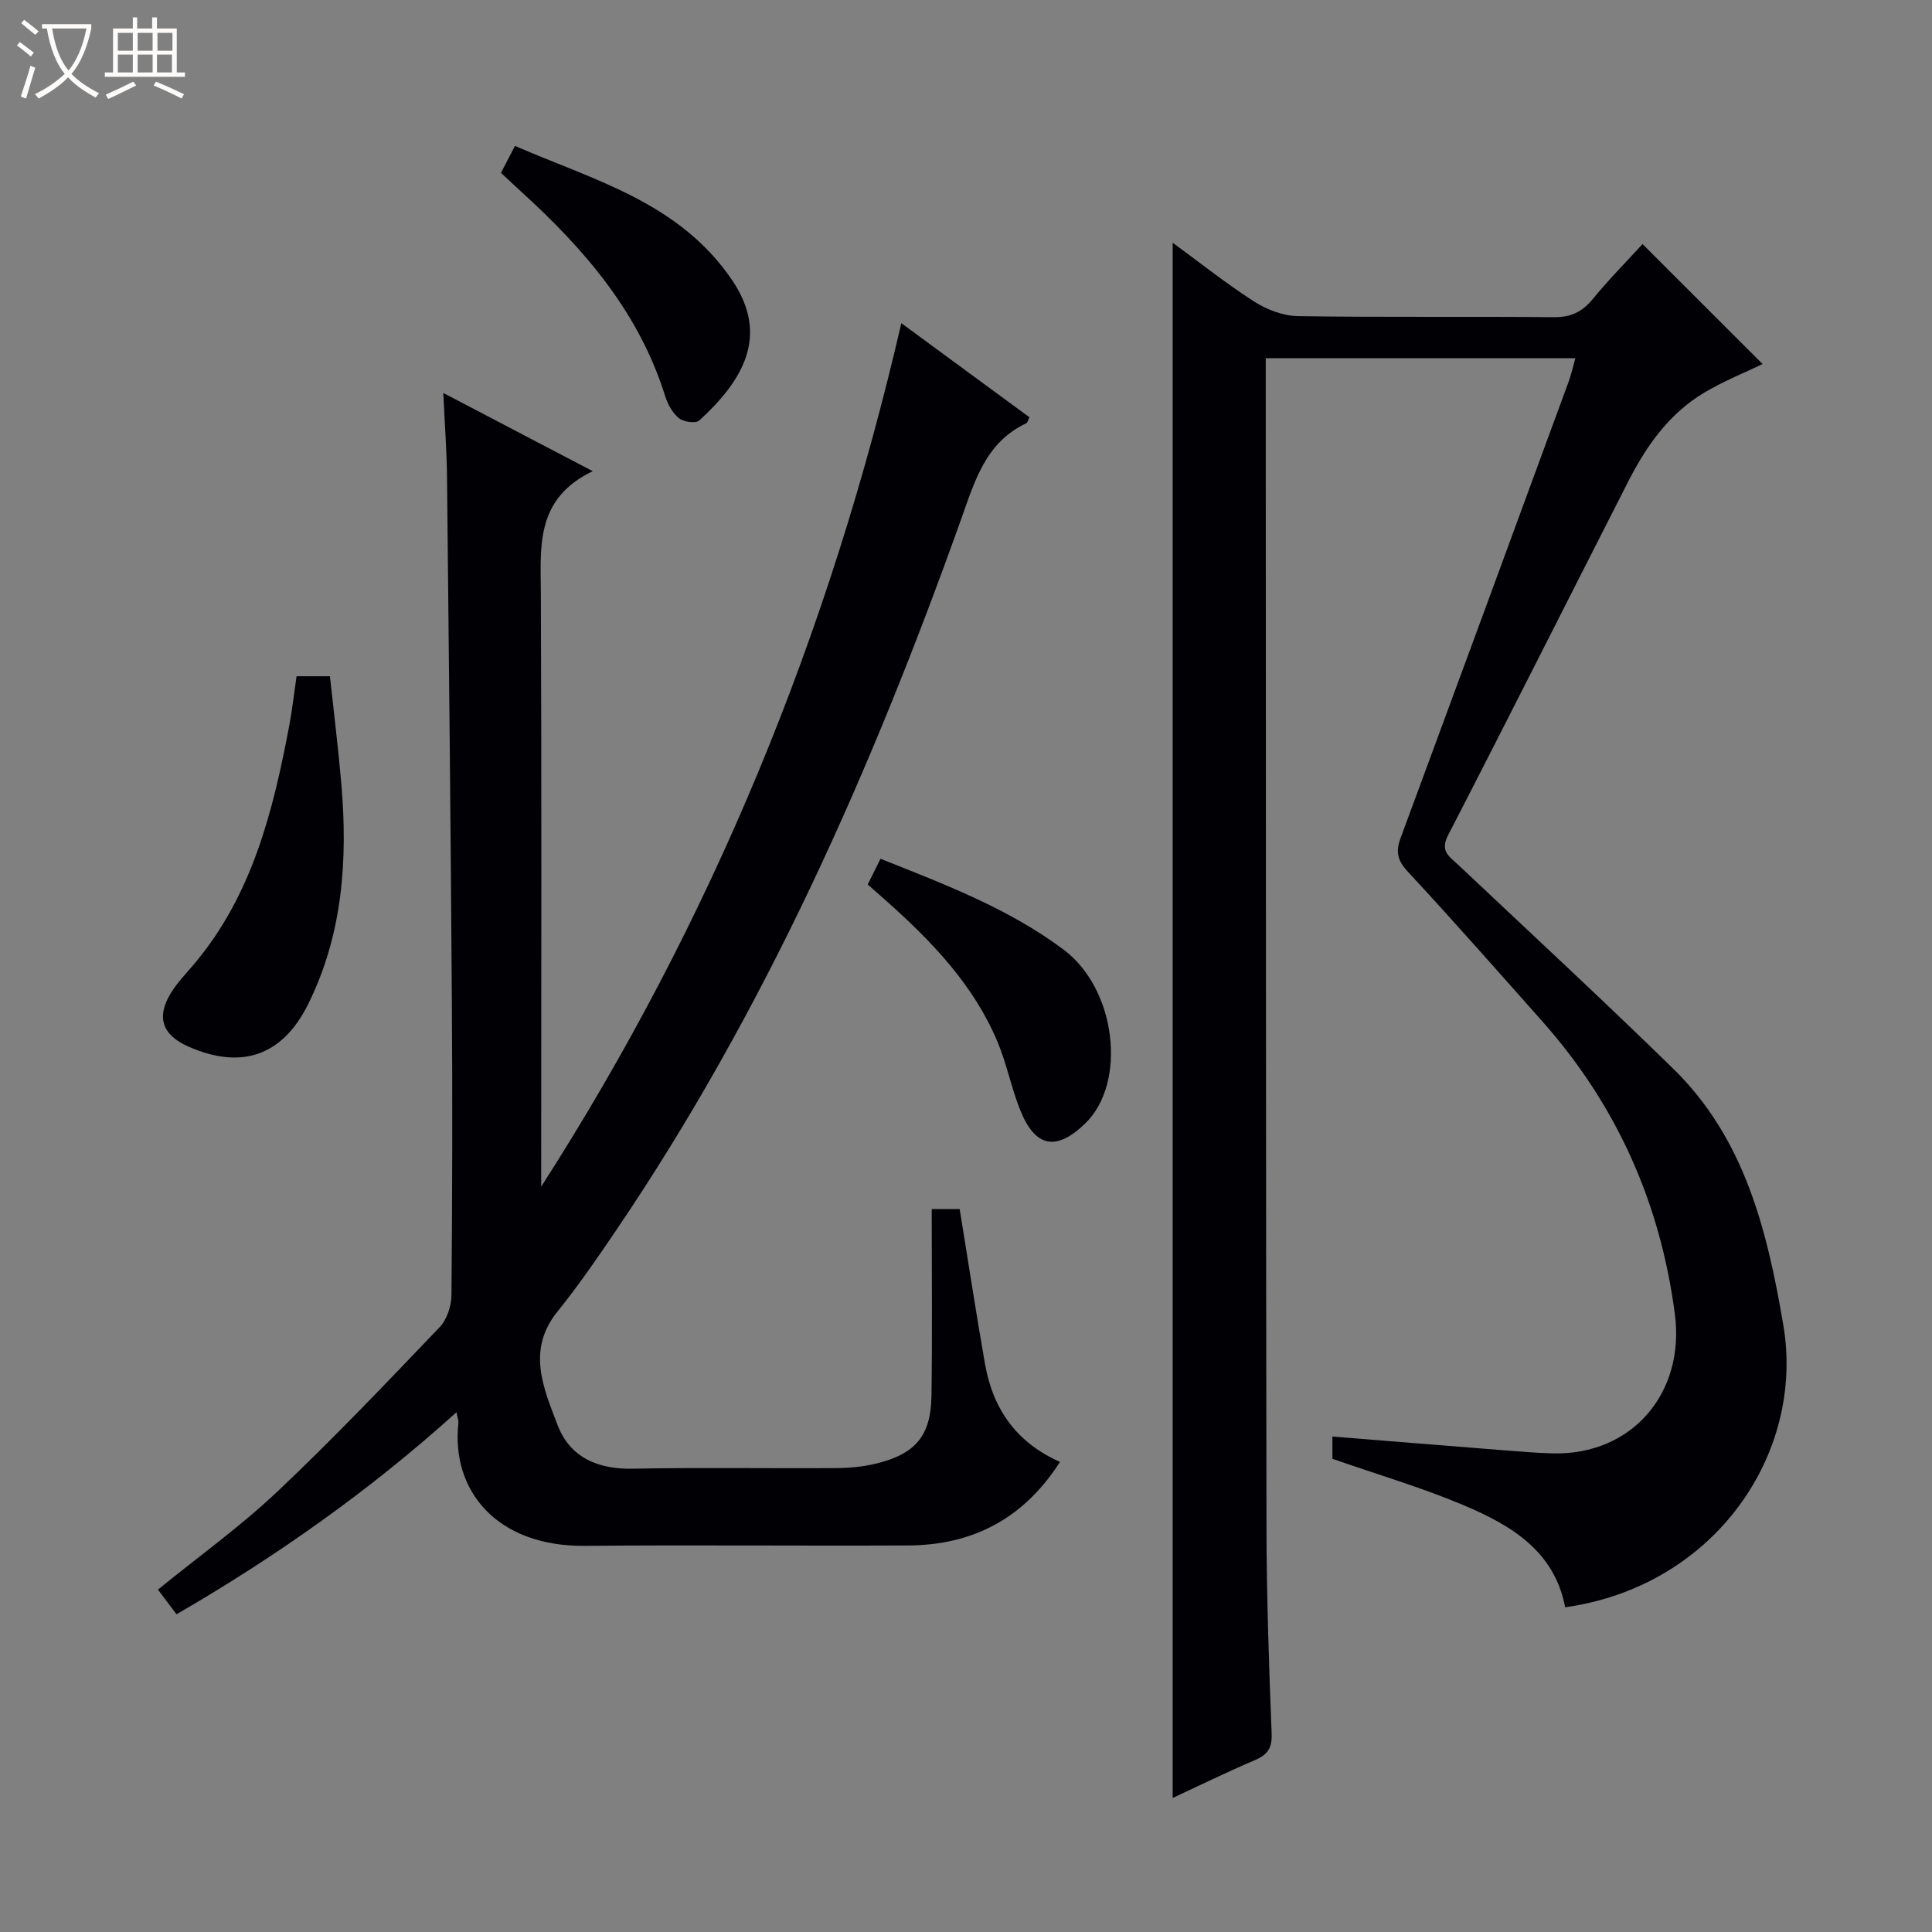 <svg enable-background="new 0 0 400 400" viewBox="0 0 400 400" xmlns="http://www.w3.org/2000/svg"><rect x="0" y="0" width="400" height="400" fill="#808080" stroke="none"/><path d="m6.4 11.7c-1-.8-1.9-1.6-2.9-2.3l.6-.7c.9.7 1.9 1.4 2.9 2.2zm-2.1 8.3c.7-2.1 1.4-4.2 2-6.4.2.1.6.3 1 .4-.7 2.3-1.3 4.4-1.9 6.4zm3-12.8c-1.1-.9-2.1-1.7-2.9-2.4l.6-.7c1 .8 2 1.5 3 2.4zm1.4-1.3v-.9h10.2v.9c-.9 4.2-2.3 7.3-4.1 9.4 1.3 1.4 3.2 2.7 5.7 4-.2.2-.4.5-.7.9-2.5-1.4-4.4-2.7-5.7-4.2-1.4 1.5-3.5 3-6.1 4.4 0 0 0 0-.1-.1-.3-.4-.5-.7-.7-.8 2.7-1.3 4.7-2.8 6.2-4.2-1.8-2.2-3-5.3-3.7-9.4zm9.2 0h-7.1c.6 3.8 1.7 6.7 3.4 8.7 1.7-2.1 2.9-4.8 3.7-8.7z" fill="#fcfbfa"/><path d="m31.6 3.6h.9v2.3h4.1v9.1h1.7v.9h-16.6v-.9h1.7v-9.1h4.1v-2.3h.9v2.3h3.1v-2.3zm-4 13.3.6.8c-1.9.9-3.8 1.9-5.8 2.8-.2-.3-.3-.6-.5-.9 2-.9 3.9-1.8 5.7-2.7zm-3.2-10.1v3.7h3.1v-3.7zm0 4.5v3.7h3.1v-3.7zm4.1-4.5v3.7h3.1v-3.7zm0 4.5v3.7h3.1v-3.7zm9.1 9.1c-2.1-1.1-4.1-2-5.8-2.7l.5-.8c2.2.9 4.1 1.8 5.8 2.6zm-1.9-13.6h-3.1v3.7h3.1zm-3.2 4.5v3.7h3.1v-3.7z" fill="#fcfbfa"/><g fill="#010105"><path d="m326.16 74.16c-21.4 0-42.37 0-64.1 0v5.36c.04 78.83.02 157.66.15 236.48.02 14.31.51 28.63 1.07 42.93.12 3.1-.91 4.41-3.56 5.53-5.75 2.44-11.37 5.21-16.93 7.79 0-107.5 0-214.52 0-322 5.46 4 10.97 8.39 16.87 12.18 2.61 1.68 5.99 2.97 9.04 3.02 17.66.28 35.33.04 52.99.22 3.52.03 5.87-1.07 8.07-3.75 3.37-4.11 7.13-7.91 10.31-11.39 8.32 8.31 16.62 16.61 24.86 24.84-3.54 1.71-7.97 3.48-12.03 5.89-7.25 4.29-11.98 10.97-15.74 18.33-12.47 24.44-24.78 48.97-37.36 73.35-1.7 3.3.24 4.36 2.05 6.06 14.89 14.04 29.91 27.94 44.55 42.24 14.82 14.47 19.46 33.42 22.81 53.05 4.56 26.69-14.22 54.14-45.16 58.48-2.24-11.73-11.33-17.06-21.13-21.18-8.68-3.65-17.76-6.32-27.06-9.56 0-1.11 0-2.71 0-4.61 11.8.95 23.48 1.9 35.17 2.82 3.48.27 6.96.58 10.45.67 16.43.4 27.43-12.52 25.28-28.86-3.03-23.12-12.1-43.35-27.57-60.74-9.18-10.32-18.3-20.71-27.71-30.83-2.16-2.32-2.55-4.14-1.51-6.95 11.64-31.46 23.21-62.94 34.77-94.43.57-1.53.91-3.13 1.42-4.94z"/><path d="m186.61 66.91c9.3 6.84 17.94 13.18 26.53 19.49-.34.66-.41 1.11-.64 1.22-8.4 3.94-10.66 11.89-13.47 19.77-18.48 51.8-40.61 101.87-71.64 147.59-3.83 5.64-7.7 11.28-11.98 16.58-6.42 7.94-2.88 15.86.02 23.45 2.58 6.77 8.35 9.22 15.66 9.07 13.99-.29 27.99-.03 41.99-.13 2.79-.02 5.66-.27 8.36-.94 8.13-2 11.29-5.75 11.41-14.02.19-12.79.05-25.58.05-38.67h5.79c1.76 10.82 3.38 21.46 5.24 32.05 1.62 9.23 6.39 16.26 15.53 20.3-7.47 11.68-17.99 17.23-31.41 17.3-22.33.11-44.66-.12-66.99.08-18.23.16-27.71-11.44-26.15-25.46.05-.45-.16-.93-.4-2.2-17.98 16.24-37.3 29.85-57.96 41.83-1.38-1.84-2.56-3.41-3.85-5.11 8.37-6.81 17.02-13.02 24.69-20.26 11.6-10.95 22.61-22.54 33.64-34.08 1.52-1.59 2.42-4.41 2.44-6.67.18-20.33.22-40.66.08-60.99-.24-36.14-.62-72.28-1-108.41-.06-5.43-.47-10.86-.77-17.34 10.46 5.47 20.08 10.5 30.94 16.19-11.9 5.73-10.79 15.55-10.74 25.31.17 39.16.07 78.32.07 117.48v5.34c35.31-54.99 59.68-114.33 74.56-178.77z"/><path d="m61.4 140.01h6.91c.8 7.44 1.71 14.79 2.35 22.16 1.36 15.76.32 31.23-6.84 45.69-5.32 10.76-13.87 13.68-24.87 8.8-5.41-2.4-6.66-6.14-3.48-11.21 1.31-2.09 3.07-3.91 4.68-5.81 12.06-14.27 16.37-31.63 19.73-49.37.61-3.23.97-6.52 1.52-10.26z"/><path d="m179.65 183.13c.87-1.76 1.67-3.36 2.65-5.33 13.3 5.3 26.54 10.29 37.93 18.83 10.94 8.21 13.11 27.56 4.47 35.95-5.99 5.82-10.36 5.03-13.48-2.76-1.85-4.61-2.79-9.59-4.71-14.16-4.97-11.8-13.63-20.79-23.02-29.15-1.22-1.07-2.45-2.15-3.84-3.38z"/><path d="m103.72 35.79c1.05-2.01 1.81-3.47 2.9-5.58 16.42 7.14 34.01 11.66 44.95 27.78 7.83 11.54 2.21 20.82-6.79 29.07-.72.66-3.23.31-4.19-.46-1.33-1.07-2.35-2.88-2.87-4.57-5.39-17.33-16.71-30.44-29.79-42.33-1.35-1.22-2.67-2.48-4.21-3.91z"/></g></svg>